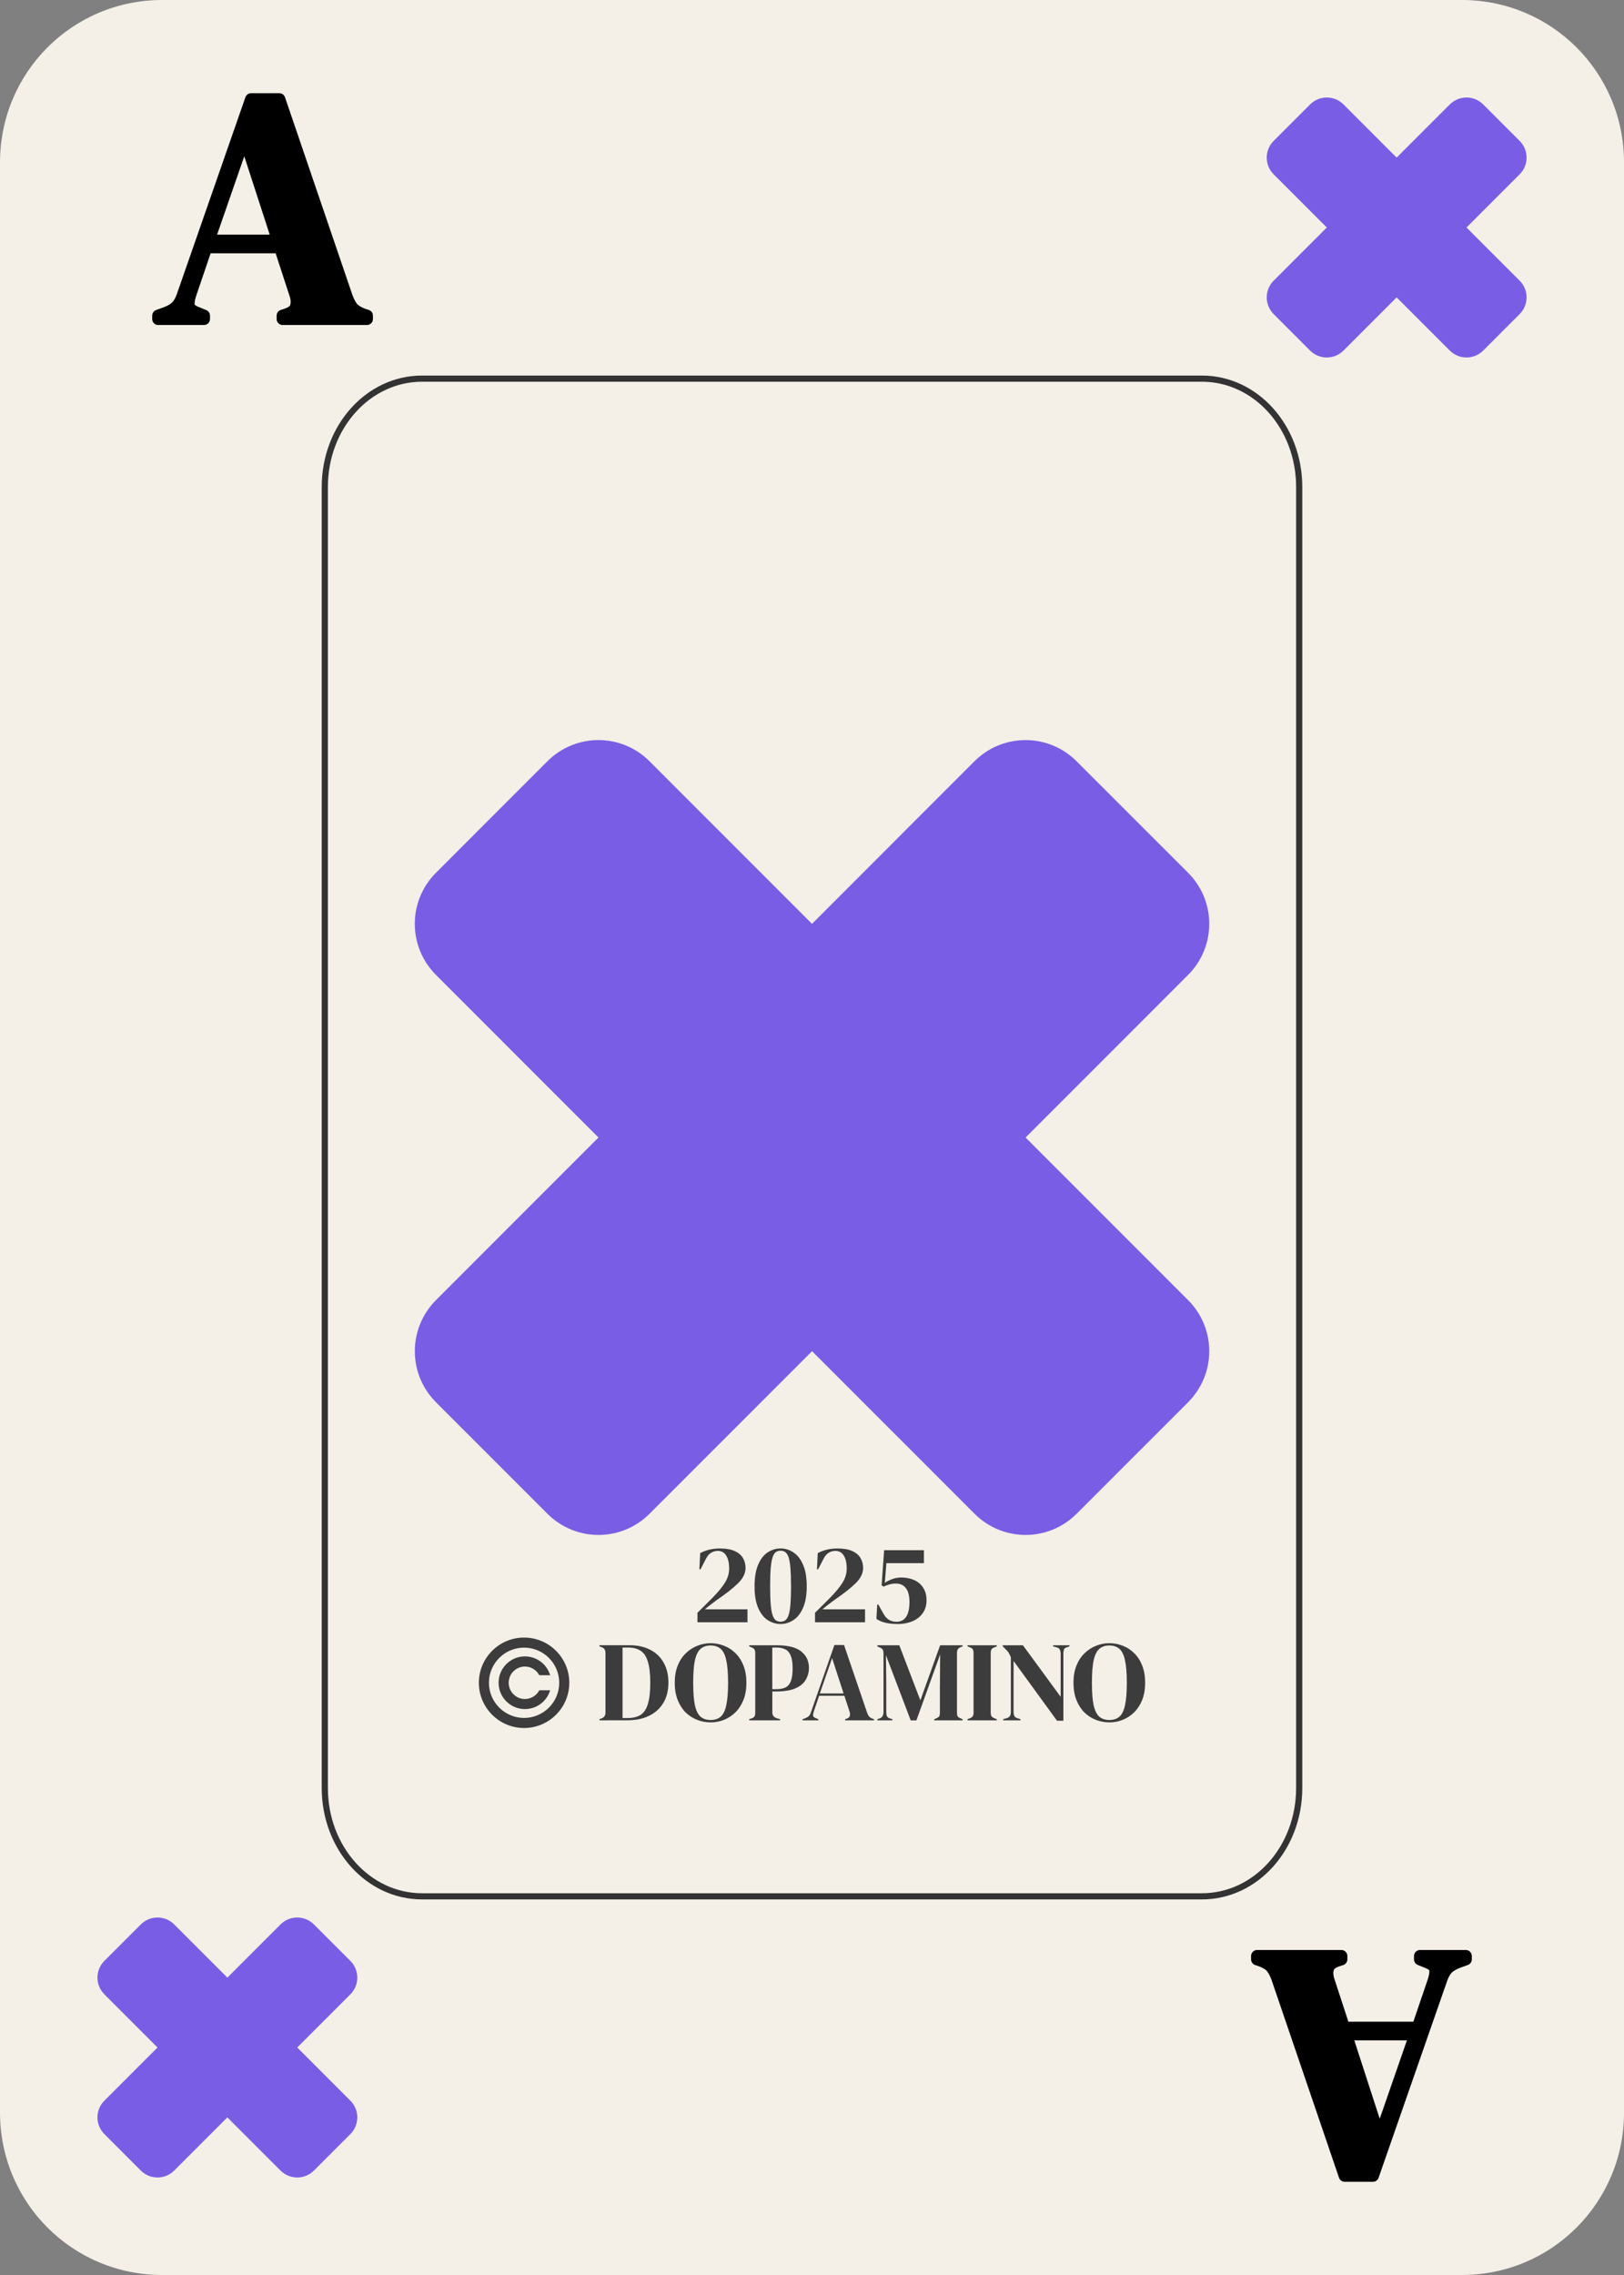 <?xml version="1.0" encoding="UTF-8" standalone="no"?>
<!-- Created with Inkscape (http://www.inkscape.org/) -->

<svg
   width="63.5mm"
   height="88.9mm"
   viewBox="0 0 63.5 88.9"
   version="1.1"
   id="svg1"
   sodipodi:docname="Card_AC.svg"
   xmlns:inkscape="http://www.inkscape.org/namespaces/inkscape"
   xmlns:sodipodi="http://sodipodi.sourceforge.net/DTD/sodipodi-0.dtd"
   xmlns="http://www.w3.org/2000/svg"
   xmlns:svg="http://www.w3.org/2000/svg">
  <rect x="0" y="0" width="63.5" height="88.9" fill="#808080" stroke="none"/>
  <sodipodi:namedview
     id="namedview21"
     pagecolor="#ffffff"
     bordercolor="#000000"
     borderopacity="0.25"
     inkscape:showpageshadow="2"
     inkscape:pageopacity="0.0"
     inkscape:pagecheckerboard="0"
     inkscape:deskcolor="#d1d1d1"
     inkscape:document-units="mm" />
  <defs
     id="defs1" />
  <g
     id="layer1"
     transform="translate(-1431.279,113.446)">
    <g
       id="g13">
      <path
         id="path563"
         style="fill:#f4efe7;stroke:none;stroke-width:3.81;stroke-linecap:round;paint-order:markers fill stroke"
         d="m 1437.621,-113.446 h 50.817 c 3.513,0 6.342,2.832 6.342,6.35 v 76.2 c 0,3.518 -2.828,6.35 -6.342,6.35 h -50.817 c -3.513,0 -6.342,-2.832 -6.342,-6.35 v -76.2 c 0,-3.518 2.828,-6.35 6.342,-6.35 z" />
      <path
         id="path564"
         style="fill:#7a5de5;fill-opacity:1;stroke-width:1.776;stroke-linecap:round;paint-order:markers fill stroke"
         d="m 1489.274,-109.364 c -0.362,-0.362 -0.945,-0.362 -1.308,-10e-6 l -0.711,0.711 -0.712,0.712 -0.654,0.654 -1.366,-1.366 -0.711,-0.711 c -0.362,-0.362 -0.946,-0.362 -1.308,-2e-5 l -1.423,1.423 c -0.362,0.362 -0.362,0.946 0,1.308 l 1.423,1.423 0.654,0.654 -1.366,1.366 -0.711,0.711 c -0.362,0.362 -0.362,0.946 0,1.308 l 1.423,1.423 c 0.362,0.362 0.946,0.362 1.308,1e-5 l 1.423,-1.423 0.654,-0.654 0.654,0.654 0.712,0.712 0.712,0.711 c 0.362,0.362 0.946,0.362 1.308,-2e-5 l 1.423,-1.423 c 0.362,-0.362 0.362,-0.946 0,-1.308 l -0.711,-0.711 -0.712,-0.712 -0.654,-0.654 0.654,-0.654 0.712,-0.712 0.711,-0.711 c 0.362,-0.362 0.362,-0.946 0,-1.308 z" />
      <path
         id="path565"
         style="fill:#7a5de5;fill-opacity:1;stroke-width:1.776;stroke-linecap:round;paint-order:markers fill stroke"
         d="m 1443.554,-38.244 c -0.362,-0.362 -0.945,-0.362 -1.308,-10e-6 l -0.711,0.711 -0.712,0.712 -0.654,0.654 -1.366,-1.366 -0.711,-0.711 c -0.362,-0.362 -0.946,-0.362 -1.308,-2e-5 l -1.423,1.423 c -0.362,0.362 -0.362,0.946 0,1.308 l 1.423,1.423 0.654,0.654 -1.366,1.366 -0.711,0.711 c -0.362,0.362 -0.362,0.946 0,1.308 l 1.423,1.423 c 0.362,0.362 0.946,0.362 1.308,10e-6 l 1.423,-1.423 0.654,-0.654 0.654,0.654 0.712,0.712 0.712,0.711 c 0.362,0.362 0.946,0.362 1.308,-2e-5 l 1.423,-1.423 c 0.362,-0.362 0.362,-0.946 0,-1.308 l -0.711,-0.711 -0.712,-0.712 -0.654,-0.654 0.654,-0.654 0.712,-0.712 0.711,-0.711 c 0.362,-0.362 0.362,-0.946 0,-1.308 z" />
      <g
         aria-label="A"
         id="text565"
         style="font-size:12.973px;line-height:0.9;font-family:'DM Serif Display';-inkscape-font-specification:'DM Serif Display';letter-spacing:0px;word-spacing:0px;stroke:#000000;stroke-width:0.47;stroke-linecap:round;stroke-linejoin:round;stroke-miterlimit:1.1;paint-order:stroke fill markers">
        <path
           d="m 1437.465,-100.981 v -0.13 l 0.324,-0.117 q 0.26,-0.104 0.402,-0.246 0.143,-0.156 0.234,-0.428 l 2.672,-7.667 h 1.103 l 2.634,7.719 q 0.104,0.285 0.234,0.441 0.13,0.143 0.402,0.246 l 0.156,0.052 v 0.13 h -3.295 v -0.13 l 0.195,-0.065 q 0.272,-0.104 0.324,-0.285 0.065,-0.195 -0.013,-0.454 l -0.61,-1.868 h -2.88 l -0.623,1.829 q -0.091,0.285 -0.065,0.454 0.039,0.169 0.311,0.272 l 0.285,0.117 v 0.13 z m 1.972,-3.062 h 2.711 l -1.31,-4.035 z"
           id="path23" />
      </g>
      <path
         id="path566"
         style="fill:none;fill-opacity:0;stroke:#333333;stroke-width:0.241;stroke-linecap:round;stroke-dasharray:none;stroke-opacity:1;paint-order:markers fill stroke"
         d="m 1447.784,-98.65 h 30.49 c 2.108,0 3.805,1.889 3.805,4.236 v 50.835 c 0,2.347 -1.697,4.236 -3.805,4.236 h -30.49 c -2.108,0 -3.805,-1.889 -3.805,-4.236 v -50.835 c 0,-2.347 1.697,-4.236 3.805,-4.236 z" />
      <g
         aria-label="A"
         transform="scale(-1)"
         id="text566"
         style="font-size:12.973px;line-height:0.9;font-family:'DM Serif Display';-inkscape-font-specification:'DM Serif Display';letter-spacing:0px;word-spacing:0px;stroke:#000000;stroke-width:0.47;stroke-linecap:round;stroke-linejoin:round;stroke-miterlimit:1.1;paint-order:stroke fill markers">
        <path
           d="m -1488.593,37.011 v -0.13 l 0.324,-0.117 q 0.259,-0.104 0.402,-0.246 0.143,-0.156 0.234,-0.428 l 2.672,-7.667 h 1.103 l 2.634,7.719 q 0.104,0.285 0.234,0.441 0.13,0.143 0.402,0.246 l 0.156,0.052 v 0.13 h -3.295 v -0.13 l 0.195,-0.065 q 0.272,-0.104 0.324,-0.285 0.065,-0.195 -0.013,-0.454 l -0.61,-1.868 h -2.88 l -0.623,1.829 q -0.091,0.285 -0.065,0.454 0.039,0.169 0.311,0.272 l 0.285,0.117 v 0.13 z m 1.972,-3.062 h 2.711 l -1.31,-4.035 z"
           id="path26" />
      </g>
      <path
         id="path652"
         style="fill:#7a5de5;fill-opacity:1;stroke-width:1.776;stroke-linecap:round;paint-order:markers fill stroke"
         d="m 1473.377,-83.695 c -1.107,-1.108 -2.89,-1.108 -3.999,-5e-5 l -2.175,2.175 -2.175,2.176 -1.999,1.999 -4.175,-4.175 -2.175,-2.175 c -1.108,-1.108 -2.891,-1.108 -3.999,-6e-5 l -4.351,4.351 c -1.108,1.108 -1.108,2.891 0,3.999 l 4.351,4.351 2,1.999 -4.175,4.175 -2.175,2.175 c -1.108,1.108 -1.108,2.891 0,3.999 l 4.351,4.35 c 1.107,1.108 2.89,1.108 3.999,3e-5 l 4.351,-4.35 2,-1.999 1.999,1.999 2.176,2.175 2.175,2.175 c 1.108,1.108 2.891,1.108 3.999,-7e-5 l 4.351,-4.35 c 1.108,-1.108 1.108,-2.891 0,-3.999 l -2.175,-2.175 -2.176,-2.176 -2,-1.999 2,-1.999 2.176,-2.176 2.175,-2.175 c 1.108,-1.108 1.108,-2.891 0,-3.999 z" />
      <g
         aria-label="DOPAMINO"
         id="text680"
         style="font-size:4.446px;font-family:'DM Serif Display';-inkscape-font-specification:'DM Serif Display';fill:#3c3c3c;stroke-width:2.625;stroke-linecap:round;stroke-linejoin:round;stroke-miterlimit:100;paint-order:markers fill stroke">
        <path
           d="m 1454.719,-46.221 v -0.044 l 0.093,-0.036 q 0.142,-0.058 0.142,-0.227 v -2.321 q 0,-0.178 -0.142,-0.227 l -0.093,-0.036 v -0.044 h 1.174 q 0.471,0 0.809,0.178 0.342,0.173 0.525,0.502 0.187,0.325 0.187,0.782 0,0.467 -0.2,0.796 -0.2,0.329 -0.56,0.502 -0.356,0.173 -0.84,0.173 z m 0.902,-0.089 h 0.191 q 0.32,0 0.516,-0.124 0.196,-0.129 0.284,-0.427 0.093,-0.302 0.093,-0.827 0,-0.525 -0.093,-0.822 -0.089,-0.302 -0.28,-0.427 -0.191,-0.129 -0.502,-0.129 h -0.209 z"
           id="path29" />
        <path
           d="m 1459.063,-46.141 q -0.271,0 -0.525,-0.098 -0.249,-0.098 -0.449,-0.289 -0.196,-0.196 -0.311,-0.485 -0.116,-0.289 -0.116,-0.676 0,-0.382 0.116,-0.671 0.116,-0.289 0.316,-0.48 0.2,-0.196 0.449,-0.293 0.253,-0.102 0.52,-0.102 0.271,0 0.52,0.098 0.253,0.093 0.449,0.289 0.2,0.191 0.316,0.485 0.116,0.289 0.116,0.676 0,0.378 -0.116,0.671 -0.116,0.289 -0.316,0.485 -0.196,0.191 -0.449,0.293 -0.249,0.098 -0.52,0.098 z m 0,-0.093 q 0.245,0 0.396,-0.129 0.151,-0.133 0.218,-0.449 0.071,-0.32 0.071,-0.876 0,-0.56 -0.071,-0.876 -0.067,-0.32 -0.218,-0.449 -0.151,-0.133 -0.396,-0.133 -0.24,0 -0.391,0.133 -0.151,0.129 -0.222,0.449 -0.067,0.316 -0.067,0.876 0,0.556 0.067,0.876 0.071,0.316 0.222,0.449 0.151,0.129 0.391,0.129 z"
           id="path31" />
        <path
           d="m 1460.574,-46.221 v -0.044 l 0.089,-0.031 q 0.089,-0.027 0.116,-0.08 0.031,-0.053 0.031,-0.142 v -2.33 q 0,-0.089 -0.031,-0.142 -0.031,-0.053 -0.12,-0.084 l -0.084,-0.036 v -0.044 h 1.08 q 0.662,0 0.956,0.245 0.298,0.24 0.298,0.636 0,0.253 -0.124,0.467 -0.12,0.209 -0.4,0.333 -0.28,0.124 -0.756,0.124 h -0.151 v 0.818 q 0,0.173 0.173,0.227 l 0.133,0.04 v 0.044 z m 0.902,-1.218 h 0.169 q 0.218,0 0.356,-0.071 0.138,-0.071 0.204,-0.249 0.067,-0.178 0.067,-0.493 0,-0.32 -0.076,-0.498 -0.071,-0.178 -0.213,-0.245 -0.142,-0.071 -0.356,-0.071 h -0.151 z"
           id="path33" />
        <path
           d="m 1462.659,-46.221 v -0.044 l 0.111,-0.04 q 0.089,-0.036 0.138,-0.084 0.049,-0.053 0.08,-0.147 l 0.916,-2.627 h 0.378 l 0.902,2.645 q 0.036,0.098 0.08,0.151 0.044,0.049 0.138,0.084 l 0.053,0.018 v 0.044 h -1.129 v -0.044 l 0.067,-0.022 q 0.093,-0.036 0.111,-0.098 0.022,-0.067 -0,-0.156 l -0.209,-0.64 h -0.987 l -0.213,0.627 q -0.031,0.098 -0.022,0.156 0.013,0.058 0.107,0.093 l 0.098,0.04 v 0.044 z m 0.676,-1.049 h 0.929 l -0.449,-1.383 z"
           id="path35" />
        <path
           d="m 1465.585,-46.221 v -0.044 l 0.089,-0.031 q 0.151,-0.049 0.151,-0.253 v -2.276 q 0,-0.089 -0.022,-0.142 -0.018,-0.053 -0.102,-0.089 l -0.116,-0.053 v -0.044 h 0.858 l 0.823,2.152 0.773,-2.152 h 0.876 v 0.044 l -0.071,0.027 q -0.084,0.031 -0.116,0.089 -0.031,0.053 -0.031,0.142 v 2.325 q 0,0.089 0.022,0.138 0.022,0.049 0.107,0.084 l 0.089,0.04 v 0.044 h -1.107 v -0.044 l 0.093,-0.04 q 0.084,-0.036 0.107,-0.084 0.022,-0.049 0.022,-0.138 v -1 l 0.01,-1.272 -0.929,2.579 h -0.222 l -0.969,-2.547 0.013,1.107 v 1.12 q 0,0.098 0.027,0.16 0.031,0.058 0.116,0.084 l 0.098,0.031 v 0.044 z"
           id="path37" />
        <path
           d="m 1469.11,-46.221 v -0.044 l 0.089,-0.036 q 0.089,-0.031 0.116,-0.084 0.031,-0.053 0.031,-0.142 v -2.321 q 0,-0.089 -0.027,-0.142 -0.027,-0.053 -0.12,-0.084 l -0.089,-0.036 v -0.044 h 1.143 v 0.044 l -0.089,0.036 q -0.089,0.031 -0.12,0.084 -0.027,0.053 -0.027,0.142 v 2.321 q 0,0.089 0.027,0.142 0.031,0.049 0.12,0.084 l 0.089,0.036 v 0.044 z"
           id="path39" />
        <path
           d="m 1470.506,-46.221 v -0.044 l 0.147,-0.044 q 0.08,-0.022 0.116,-0.084 0.036,-0.067 0.036,-0.156 v -2.138 q -0.049,-0.107 -0.08,-0.16 -0.027,-0.053 -0.062,-0.089 -0.036,-0.04 -0.098,-0.098 l -0.076,-0.076 v -0.044 h 0.787 l 1.476,2.014 v -1.676 q 0,-0.089 -0.031,-0.16 -0.027,-0.071 -0.116,-0.093 l -0.147,-0.04 v -0.044 h 0.636 v 0.044 l -0.12,0.04 q -0.08,0.027 -0.098,0.093 -0.018,0.067 -0.018,0.156 v 2.614 h -0.249 l -1.698,-2.334 v 1.992 q 0,0.089 0.027,0.151 0.027,0.062 0.111,0.089 l 0.133,0.044 v 0.044 z"
           id="path41" />
        <path
           d="m 1474.654,-46.141 q -0.271,0 -0.525,-0.098 -0.249,-0.098 -0.449,-0.289 -0.196,-0.196 -0.311,-0.485 -0.116,-0.289 -0.116,-0.676 0,-0.382 0.116,-0.671 0.116,-0.289 0.316,-0.48 0.2,-0.196 0.449,-0.293 0.253,-0.102 0.52,-0.102 0.271,0 0.52,0.098 0.253,0.093 0.449,0.289 0.2,0.191 0.316,0.485 0.116,0.289 0.116,0.676 0,0.378 -0.116,0.671 -0.116,0.289 -0.316,0.485 -0.196,0.191 -0.449,0.293 -0.249,0.098 -0.52,0.098 z m 0,-0.093 q 0.245,0 0.396,-0.129 0.151,-0.133 0.218,-0.449 0.071,-0.32 0.071,-0.876 0,-0.56 -0.071,-0.876 -0.067,-0.32 -0.218,-0.449 -0.151,-0.133 -0.396,-0.133 -0.24,0 -0.391,0.133 -0.151,0.129 -0.222,0.449 -0.067,0.316 -0.067,0.876 0,0.556 0.067,0.876 0.071,0.316 0.222,0.449 0.151,0.129 0.391,0.129 z"
           id="path43" />
      </g>
      <path
         d="m 1451.771,-49.455 c -0.975,0 -1.768,0.793 -1.768,1.767 0,0.974 0.793,1.767 1.768,1.767 0.975,0 1.768,-0.793 1.768,-1.767 0,-0.975 -0.793,-1.767 -1.768,-1.767 z m 0,3.141 c -0.757,0 -1.374,-0.616 -1.374,-1.374 0,-0.758 0.616,-1.374 1.374,-1.374 0.758,0 1.374,0.616 1.374,1.374 0,0.757 -0.616,1.374 -1.374,1.374 z"
         id="path680"
         style="fill:#3c3c3c;fill-opacity:1;stroke-width:0.01" />
      <path
         d="m 1452.351,-47.368 c -0.113,0.194 -0.323,0.314 -0.548,0.314 -0.35,0 -0.634,-0.285 -0.634,-0.634 0,-0.35 0.285,-0.635 0.634,-0.635 0.225,0 0.435,0.121 0.548,0.314 l 0.015,0.025 h 0.426 l -0.026,-0.069 c -0.074,-0.196 -0.204,-0.363 -0.376,-0.483 -0.173,-0.119 -0.375,-0.183 -0.587,-0.183 -0.568,0 -1.029,0.462 -1.029,1.029 0,0.567 0.461,1.029 1.029,1.029 0.211,0 0.414,-0.063 0.587,-0.183 0.172,-0.119 0.302,-0.286 0.376,-0.483 l 0.026,-0.069 h -0.426 z"
         id="path681"
         style="fill:#3c3c3c;fill-opacity:1;stroke-width:0.01" />
      <g
         aria-label="2025"
         id="text682"
         style="font-size:4.446px;font-family:'DM Serif Display';-inkscape-font-specification:'DM Serif Display';fill:#3c3c3c;stroke-width:2.625;stroke-linecap:round;stroke-linejoin:round;stroke-miterlimit:100;paint-order:markers fill stroke">
        <path
           d="m 1458.626,-52.123 0.031,-0.631 q 0.133,-0.076 0.329,-0.129 0.2,-0.053 0.449,-0.053 0.356,0 0.574,0.102 0.218,0.098 0.32,0.271 0.102,0.173 0.102,0.391 0,0.307 -0.298,0.6 -0.298,0.289 -0.814,0.64 -0.098,0.071 -0.231,0.173 -0.133,0.102 -0.249,0.2 h 1.667 v 0.507 h -1.956 v -0.373 q 0.16,-0.156 0.311,-0.307 0.156,-0.156 0.293,-0.293 0.32,-0.329 0.476,-0.582 0.16,-0.258 0.16,-0.551 0,-0.307 -0.111,-0.493 -0.111,-0.191 -0.333,-0.191 -0.138,0 -0.258,0.071 -0.116,0.067 -0.205,0.236 l -0.213,0.413 z"
           id="path46" />
        <path
           d="m 1461.8,-49.985 q -0.267,0 -0.502,-0.151 -0.231,-0.151 -0.373,-0.476 -0.142,-0.325 -0.142,-0.845 0,-0.525 0.142,-0.849 0.142,-0.329 0.373,-0.48 0.236,-0.151 0.502,-0.151 0.267,0 0.498,0.151 0.236,0.151 0.378,0.48 0.147,0.325 0.147,0.849 0,0.52 -0.147,0.845 -0.142,0.325 -0.378,0.476 -0.231,0.151 -0.498,0.151 z m 0,-0.089 q 0.111,0 0.187,-0.058 0.08,-0.058 0.129,-0.209 0.049,-0.151 0.071,-0.418 0.022,-0.271 0.022,-0.698 0,-0.427 -0.022,-0.698 -0.022,-0.276 -0.071,-0.427 -0.049,-0.151 -0.129,-0.209 -0.076,-0.058 -0.187,-0.058 -0.111,0 -0.191,0.058 -0.075,0.058 -0.124,0.209 -0.049,0.147 -0.071,0.422 -0.022,0.271 -0.022,0.702 0,0.427 0.022,0.698 0.022,0.271 0.071,0.422 0.049,0.147 0.124,0.205 0.08,0.058 0.191,0.058 z"
           id="path48" />
        <path
           d="m 1463.223,-52.123 0.031,-0.631 q 0.133,-0.076 0.329,-0.129 0.2,-0.053 0.449,-0.053 0.356,0 0.574,0.102 0.218,0.098 0.32,0.271 0.102,0.173 0.102,0.391 0,0.307 -0.298,0.6 -0.298,0.289 -0.814,0.64 -0.098,0.071 -0.231,0.173 -0.133,0.102 -0.249,0.2 h 1.667 v 0.507 h -1.956 v -0.373 q 0.16,-0.156 0.311,-0.307 0.156,-0.156 0.293,-0.293 0.32,-0.329 0.476,-0.582 0.16,-0.258 0.16,-0.551 0,-0.307 -0.111,-0.493 -0.111,-0.191 -0.333,-0.191 -0.138,0 -0.258,0.071 -0.116,0.067 -0.204,0.236 l -0.213,0.413 z"
           id="path50" />
        <path
           d="m 1466.366,-49.985 q -0.258,0 -0.462,-0.049 -0.2,-0.044 -0.356,-0.151 l 0.031,-0.56 h 0.044 l 0.204,0.365 q 0.089,0.16 0.218,0.236 0.129,0.071 0.284,0.071 0.511,0 0.511,-0.778 0,-0.351 -0.138,-0.533 -0.133,-0.182 -0.4,-0.182 -0.124,0 -0.249,0.036 -0.12,0.031 -0.222,0.084 l -0.08,-0.049 0.098,-1.374 h 1.556 v 0.507 h -1.467 l -0.062,0.769 q 0.102,-0.076 0.276,-0.142 0.173,-0.067 0.364,-0.067 0.289,0 0.511,0.102 0.227,0.102 0.351,0.302 0.129,0.196 0.129,0.485 0,0.298 -0.151,0.507 -0.147,0.209 -0.405,0.316 -0.258,0.107 -0.587,0.107 z"
           id="path52" />
      </g>
    </g>
  </g>
</svg>
